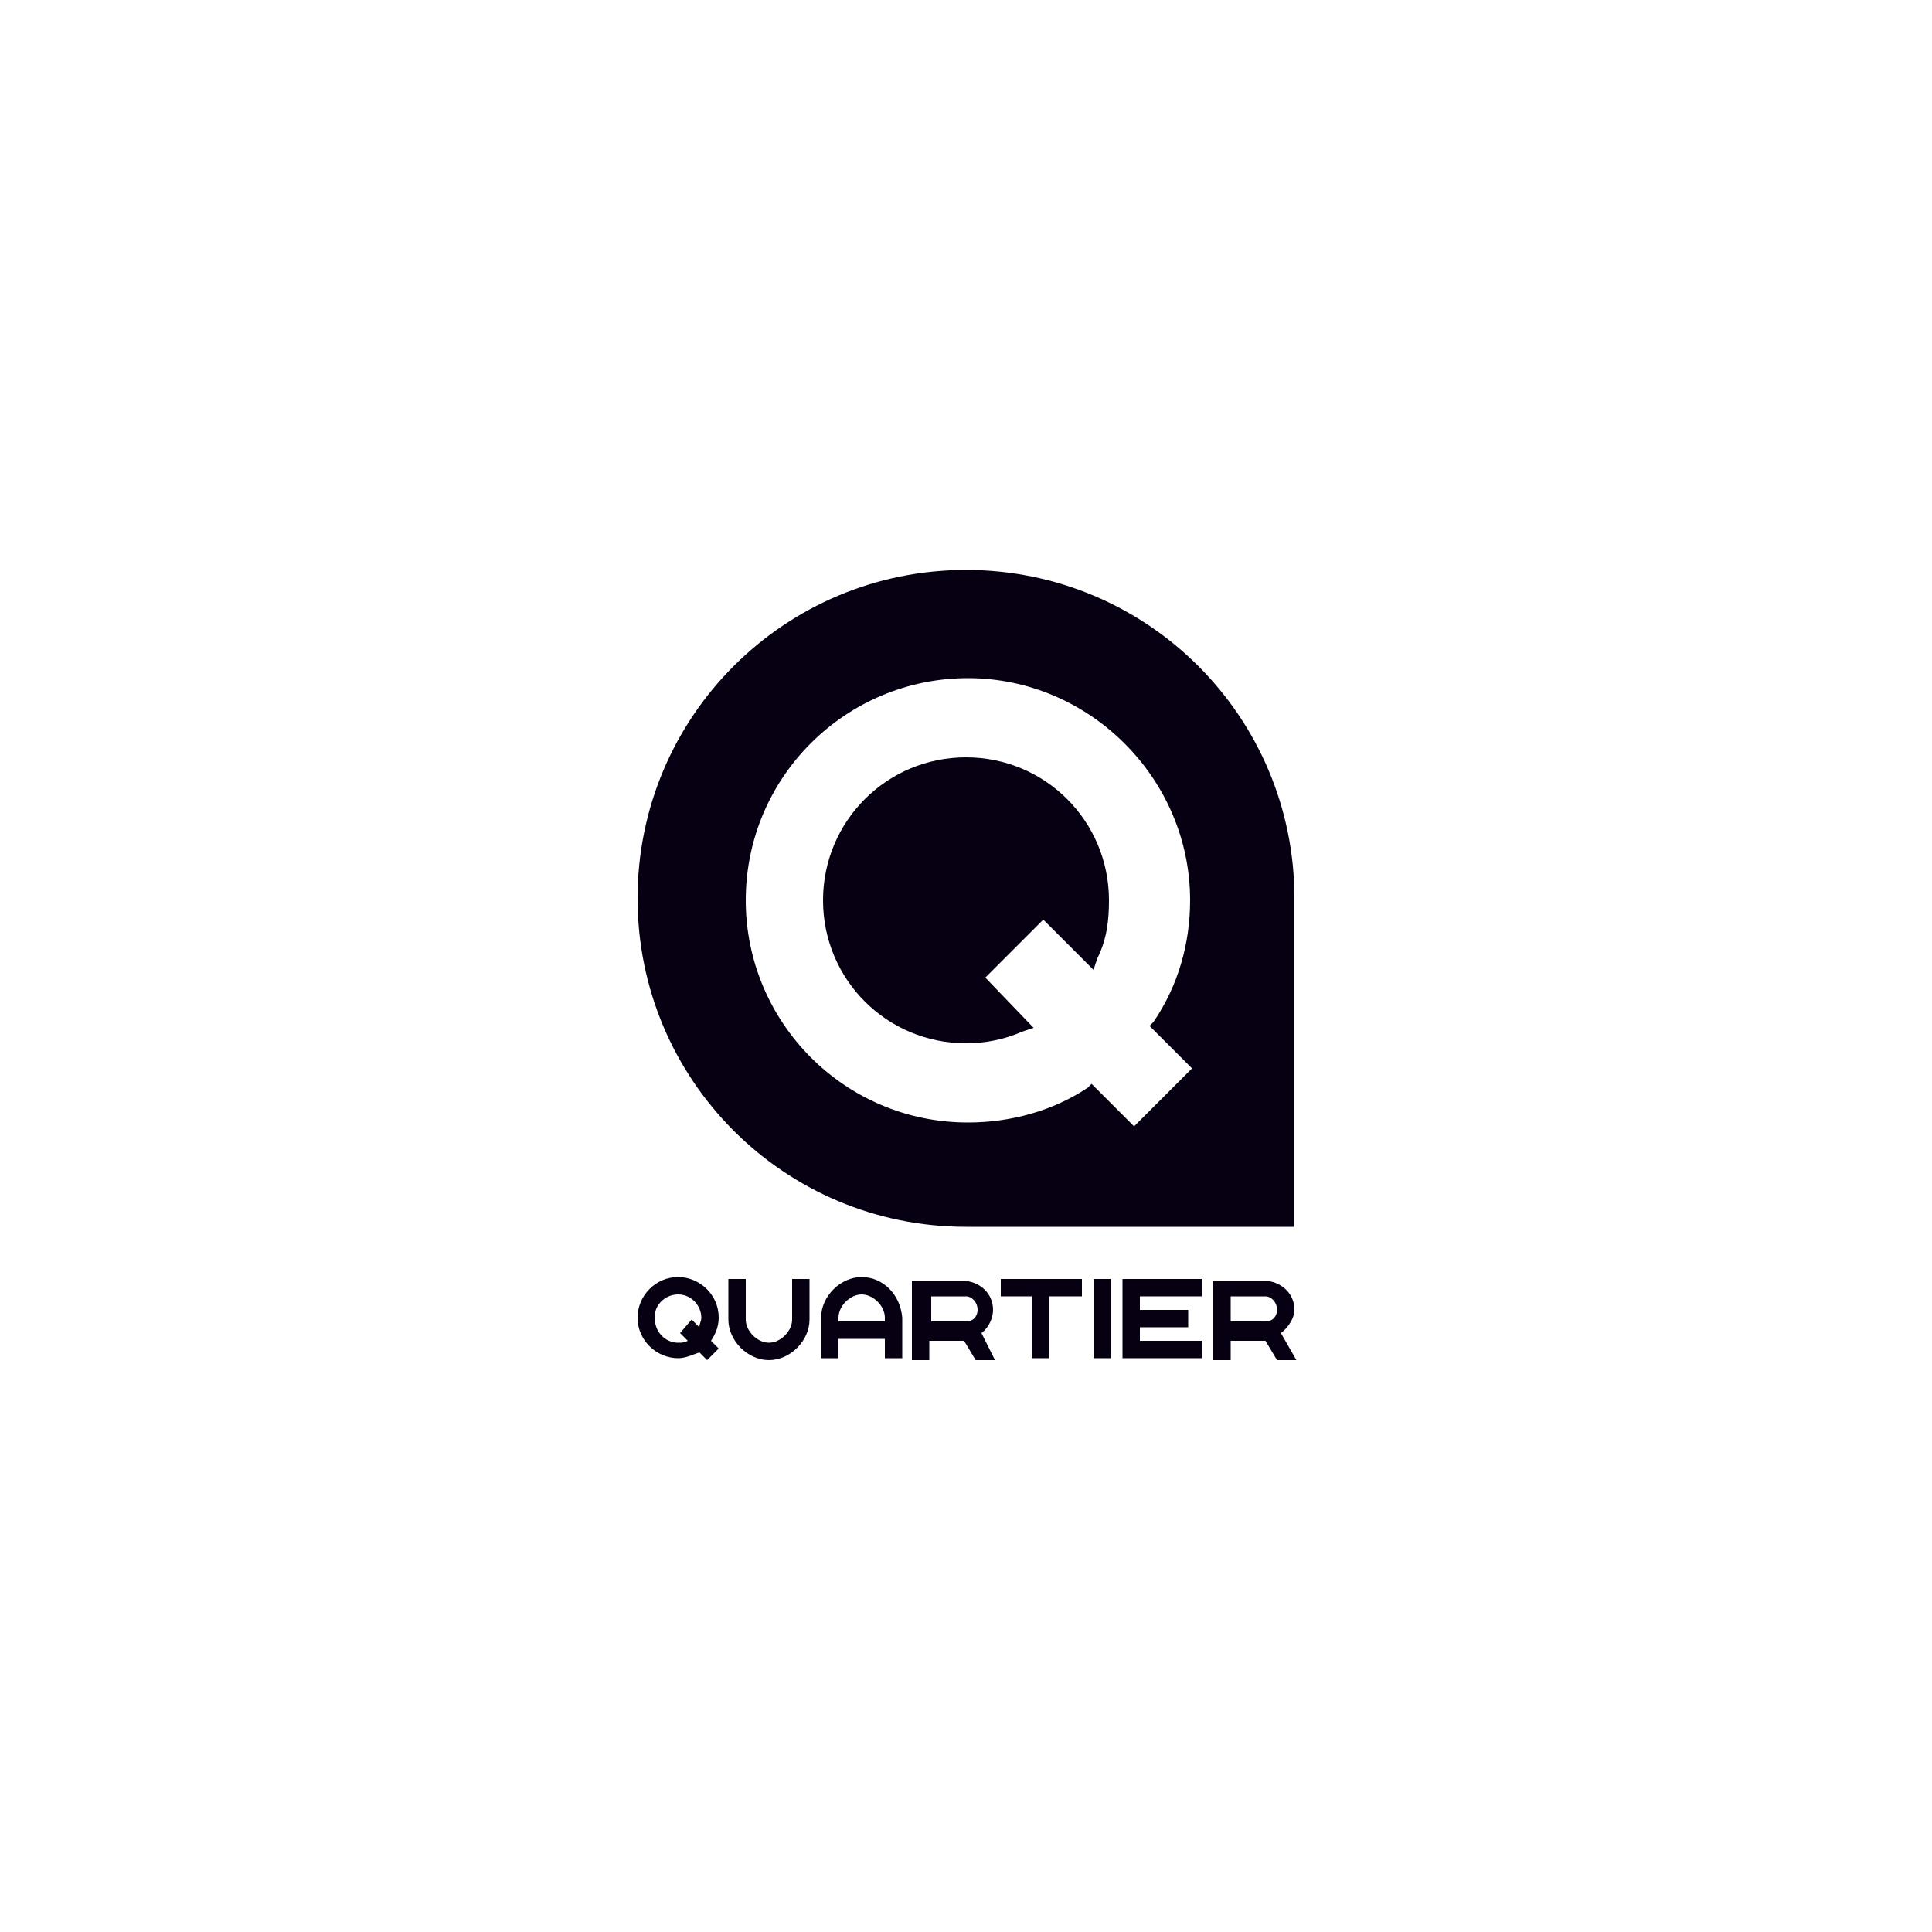 <?xml version="1.0" encoding="utf-8"?>
<!-- Generator: Adobe Illustrator 26.3.1, SVG Export Plug-In . SVG Version: 6.00 Build 0)  -->
<svg version="1.1" id="Ebene_1" xmlns="http://www.w3.org/2000/svg" xmlns:xlink="http://www.w3.org/1999/xlink" x="0px" y="0px"
	 viewBox="0 0 100 100" style="enable-background:new 0 0 100 100;" xml:space="preserve">
<style type="text/css">
	.st0{fill:#070013;}
</style>
<g>
	<g>
		<path class="st0" d="M41,66.2v2.1c0,0.6-0.6,1.2-1.2,1.2s-1.2-0.6-1.2-1.2v-2.1h-0.9v2.1c0,1.1,1,2.1,2.1,2.1c1.1,0,2.1-1,2.1-2.1
			v-2.1H41z"/>
		<path class="st0" d="M44.6,66.1c-1.1,0-2.1,1-2.1,2.1v2.1h0.9v-1h2.4v1h0.9v-2.1C46.6,67,45.7,66.1,44.6,66.1z M45.8,68.4h-2.4
			v-0.2c0-0.6,0.6-1.2,1.2-1.2s1.2,0.6,1.2,1.2V68.4z"/>
		<polygon class="st0" points="51.8,67.1 53.4,67.1 53.4,70.3 54.3,70.3 54.3,67.1 56,67.1 56,66.2 51.8,66.2 		"/>
		<rect x="56.6" y="66.2" class="st0" width="0.9" height="4.1"/>
		<polygon class="st0" points="58.1,66.2 58.1,70.3 62.2,70.3 62.2,69.4 59,69.4 59,68.7 61.5,68.7 61.5,67.8 59,67.8 59,67.1 
			62.2,67.1 62.2,66.2 		"/>
		<path class="st0" d="M37.2,68.2c0-1.2-1-2.1-2.1-2.1c-1.2,0-2.1,1-2.1,2.1c0,1.2,1,2.1,2.1,2.1c0.4,0,0.8-0.2,1.1-0.3l0.4,0.4
			l0.6-0.6l-0.4-0.4C37,69.1,37.2,68.7,37.2,68.2z M35.1,67c0.7,0,1.2,0.6,1.2,1.2c0,0.2-0.1,0.3-0.1,0.5l-0.4-0.4L35.2,69l0.4,0.4
			c-0.2,0.1-0.3,0.1-0.5,0.1c-0.7,0-1.2-0.6-1.2-1.2C33.8,67.6,34.4,67,35.1,67z"/>
		<path class="st0" d="M51.4,67.8c0-0.8-0.6-1.4-1.4-1.5h-2.8v4.1h0.9v-1h1.8l0.6,1h1L50.8,69C51.2,68.7,51.4,68.2,51.4,67.8z
			 M50.6,67.8c0,0.3-0.2,0.6-0.6,0.6h-1.8v-1.3h1.8C50.3,67.1,50.6,67.4,50.6,67.8z"/>
		<path class="st0" d="M67,67.8c0-0.8-0.6-1.4-1.4-1.5h-2.8v4.1h0.9v-1h1.8l0.6,1h1L66.3,69C66.7,68.7,67,68.2,67,67.8z M66.1,67.8
			c0,0.3-0.2,0.6-0.6,0.6h-1.8v-1.3h1.8C65.8,67.1,66.1,67.4,66.1,67.8z"/>
	</g>
	<g>
		<path class="st0" d="M50,39.2c-4.1,0-7.4,3.3-7.4,7.4s3.3,7.4,7.4,7.4c1,0,2-0.2,2.9-0.6l0.6-0.2L51,50.6l3-3l2.6,2.6l0.2-0.6
			c0.5-1,0.6-2,0.6-3C57.4,42.5,54.1,39.2,50,39.2z"/>
		<path class="st0" d="M50,29.5c-9.4,0-17,7.6-17,17s7.6,17,17,17c5.8,0,17,0,17,0s0-13.4,0-17C67,37.1,59.4,29.5,50,29.5z
			 M58.7,58.3l-2.2-2.2l-0.2,0.2c-1.8,1.2-4,1.8-6.2,1.8c-6.4,0-11.5-5.2-11.5-11.5c0-6.4,5.2-11.5,11.5-11.5s11.5,5.2,11.5,11.5
			c0,2.2-0.6,4.4-1.9,6.3l-0.2,0.2l2.2,2.2L58.7,58.3z"/>
	</g>
</g>
</svg>
